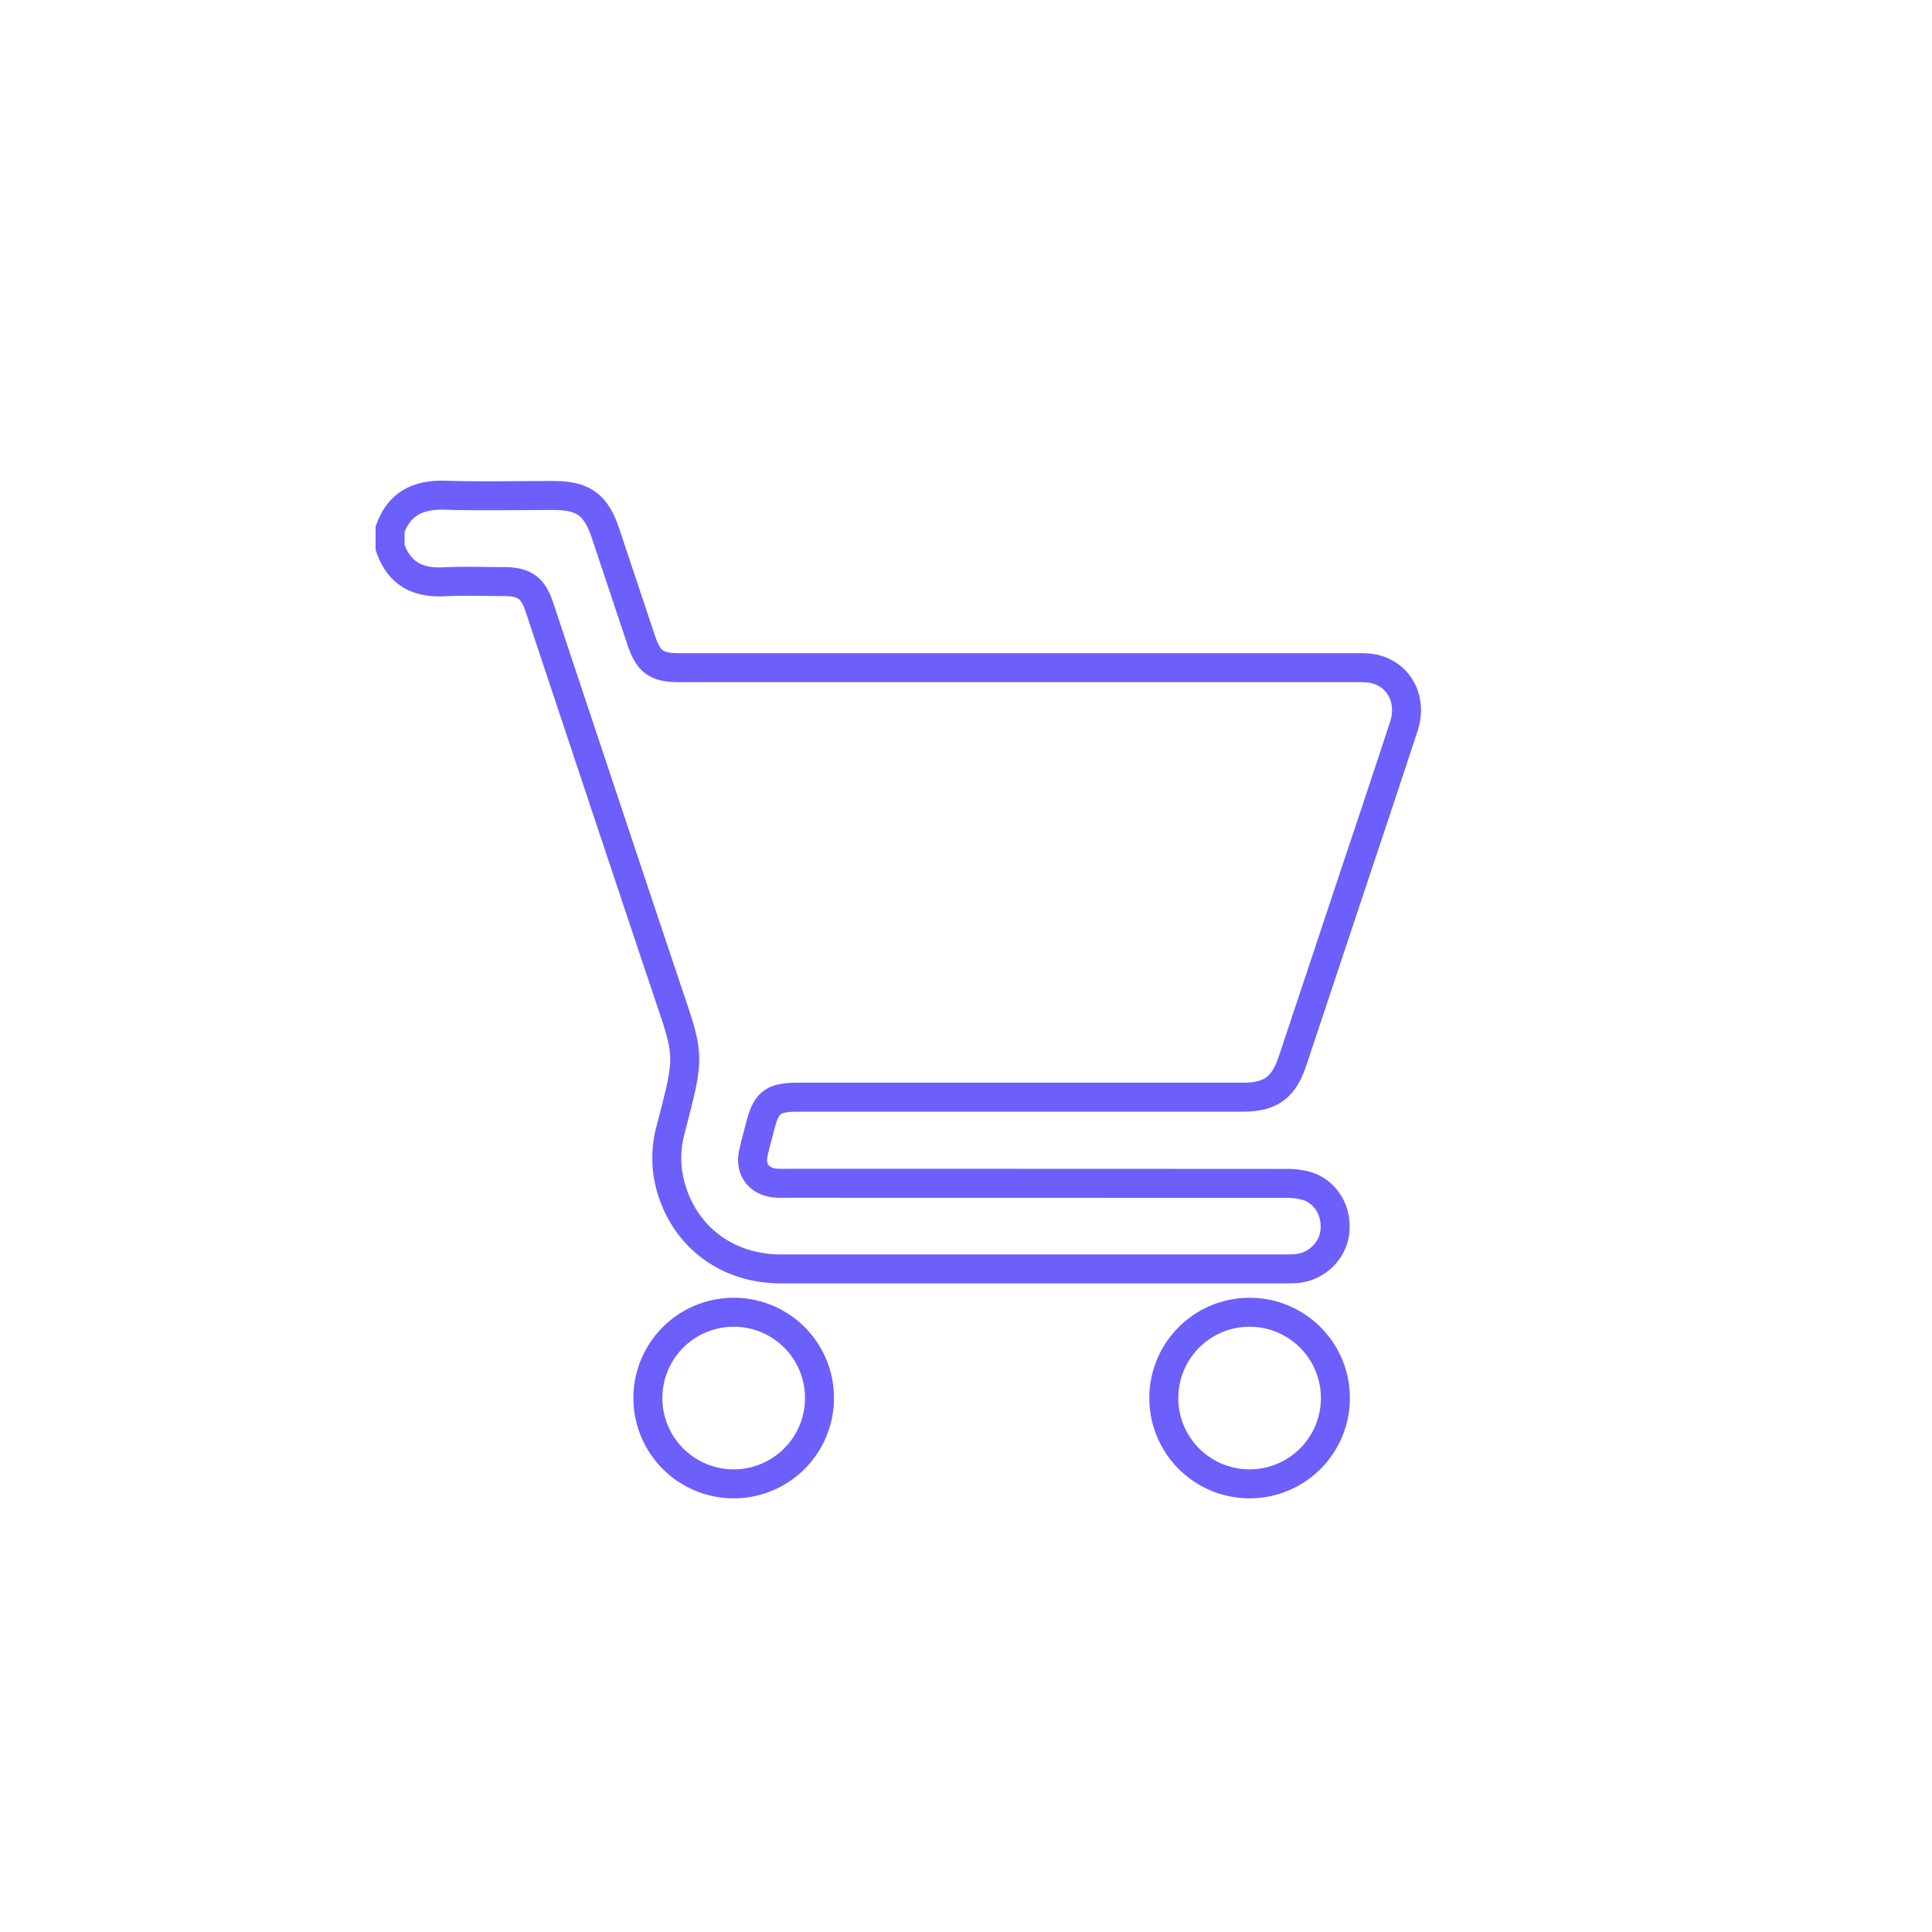 <svg id="Layer_1" data-name="Layer 1" xmlns="http://www.w3.org/2000/svg" viewBox="0 0 1000 1000"><defs><style>.cls-1{fill:none;stroke:#6c5ffc;stroke-miterlimit:10;stroke-width:15px;}</style></defs><path class="cls-1" d="M201.9,273.93c4.83-13.36,14.62-18,28.4-17.61,18.75.58,37.52.14,56.29.15,15.31,0,21.92,4.85,26.8,19.51q9.21,27.64,18.45,55.27c3.8,11.38,7.9,14.34,19.82,14.34q174.87,0,349.74,0c3.45,0,7-.09,10.34.74,12.82,3.24,19.29,16.16,14.88,29.61q-11.18,34.11-22.6,68.13Q686.52,496.66,669,549.2c-4.59,13.74-11.38,18.7-25.75,18.7H413.36c-13.43,0-16.71,2.54-20,15.43-1.16,4.54-2.44,9-3.44,13.62-1.8,8.21,2.77,14.48,11.17,15.39a56.54,56.54,0,0,0,6.25.12q128.73,0,257.48.07a38,38,0,0,1,11.78,1.4c10.12,3.34,15.79,13.55,14.21,24.42-1.45,9.91-10.14,17.72-20.45,18.33-1.38.08-2.78.09-4.17.09q-131.09,0-262.17,0c-28.92,0-51.64-18.2-57.71-46a55.88,55.88,0,0,1,.85-26.31c10.47-40.19,9.75-37.27-3.12-75.73q-32.54-97.17-64.83-194.44c-3.37-10.11-7.77-13.24-18.44-13.26-10.42,0-20.87-.42-31.27.11-13.73.69-23.09-4.63-27.6-17.83Z"/><path class="cls-1" d="M424.16,723.44a44.41,44.41,0,1,1-44.36-44.22A44.32,44.32,0,0,1,424.16,723.44Z"/><path class="cls-1" d="M646.79,679.22a44.41,44.41,0,0,1,0,88.82,44.41,44.41,0,1,1,0-88.82Z"/></svg>